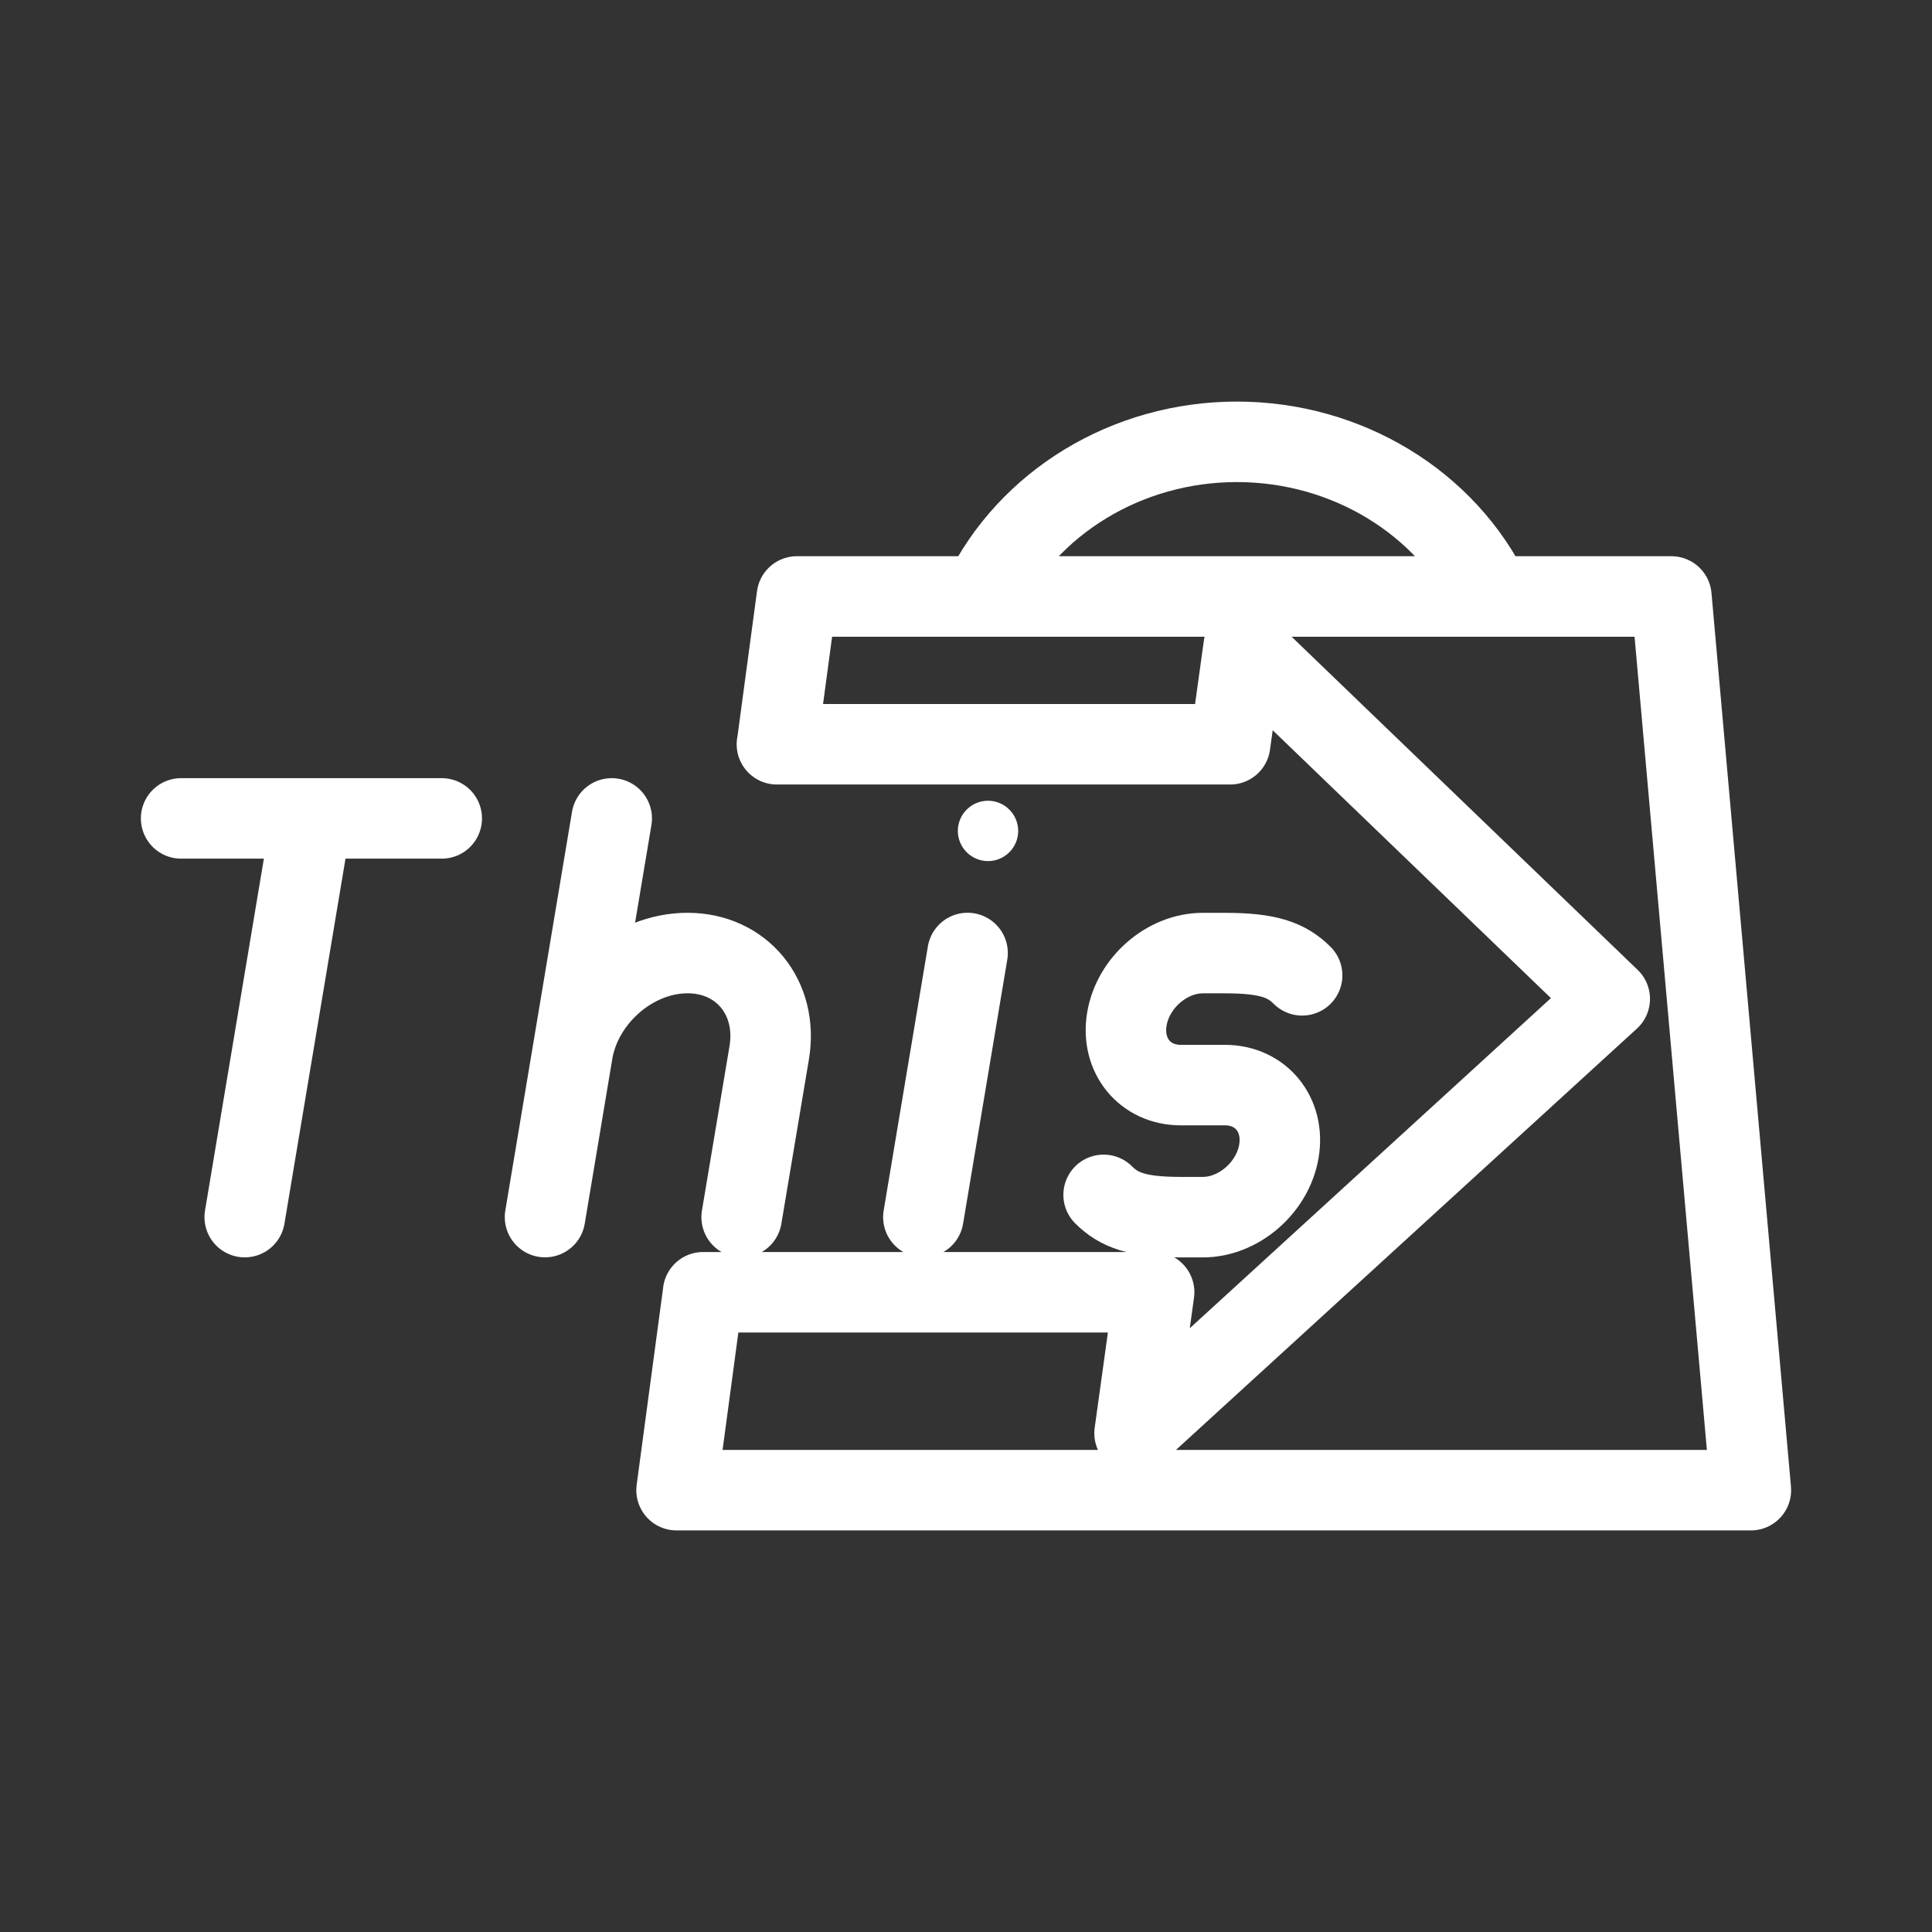 <?xml version="1.0" encoding="UTF-8"?><svg id="a" xmlns="http://www.w3.org/2000/svg" viewBox="0 0 48 48"><rect x="0" y="0" width="48" height="48" fill="#333333" stroke="none"/><defs><style>.b{stroke-width:2px;fill:none;stroke:#fff;stroke-linecap:round;stroke-linejoin:round;}.c{stroke-width:2px;fill:#fff;stroke-width:0px;}</style></defs><path class="b" d="M27.419,29.686c.383.38.835.554,1.917.554h.548c.892,0,1.738-.735,1.89-1.64h0c.152-.907-.449-1.641-1.34-1.641h-1.097c-.892,0-1.492-.735-1.34-1.64h0c.15-.907.997-1.64,1.889-1.64h.548c1.082,0,1.535.173,1.917.553M24.039,23.677l-1.098,6.562M14.223,26.154c.23-1.367,1.509-2.476,2.858-2.476h0c1.35,0,2.258,1.109,2.03,2.476l-.685,4.086M15.198,20.333l-1.657,9.905M6.08,30.239l1.657-9.905M4.5,20.333h6.475M28.674,32.105l-.486,3.503,11.806-10.791-9.095-8.756h0l-.337,2.43M19.302,18.491h11.26M28.673,32.106h-11.205M24.405,14.819c1.127-2.34,3.6-3.842,6.325-3.842,2.725 0,5.198,1.502,6.325,3.842M19.305,18.491l.494-3.672h21.726l1.975,22.204h-26.691l.66-4.914"/><path class="c" d="M25.297,20.644c-.001.414-.336.749-.75.75-.414-.001-.749-.336-.75-.75.001-.414.336-.749.75-.75.414.001.749.336.75.75"/></svg>